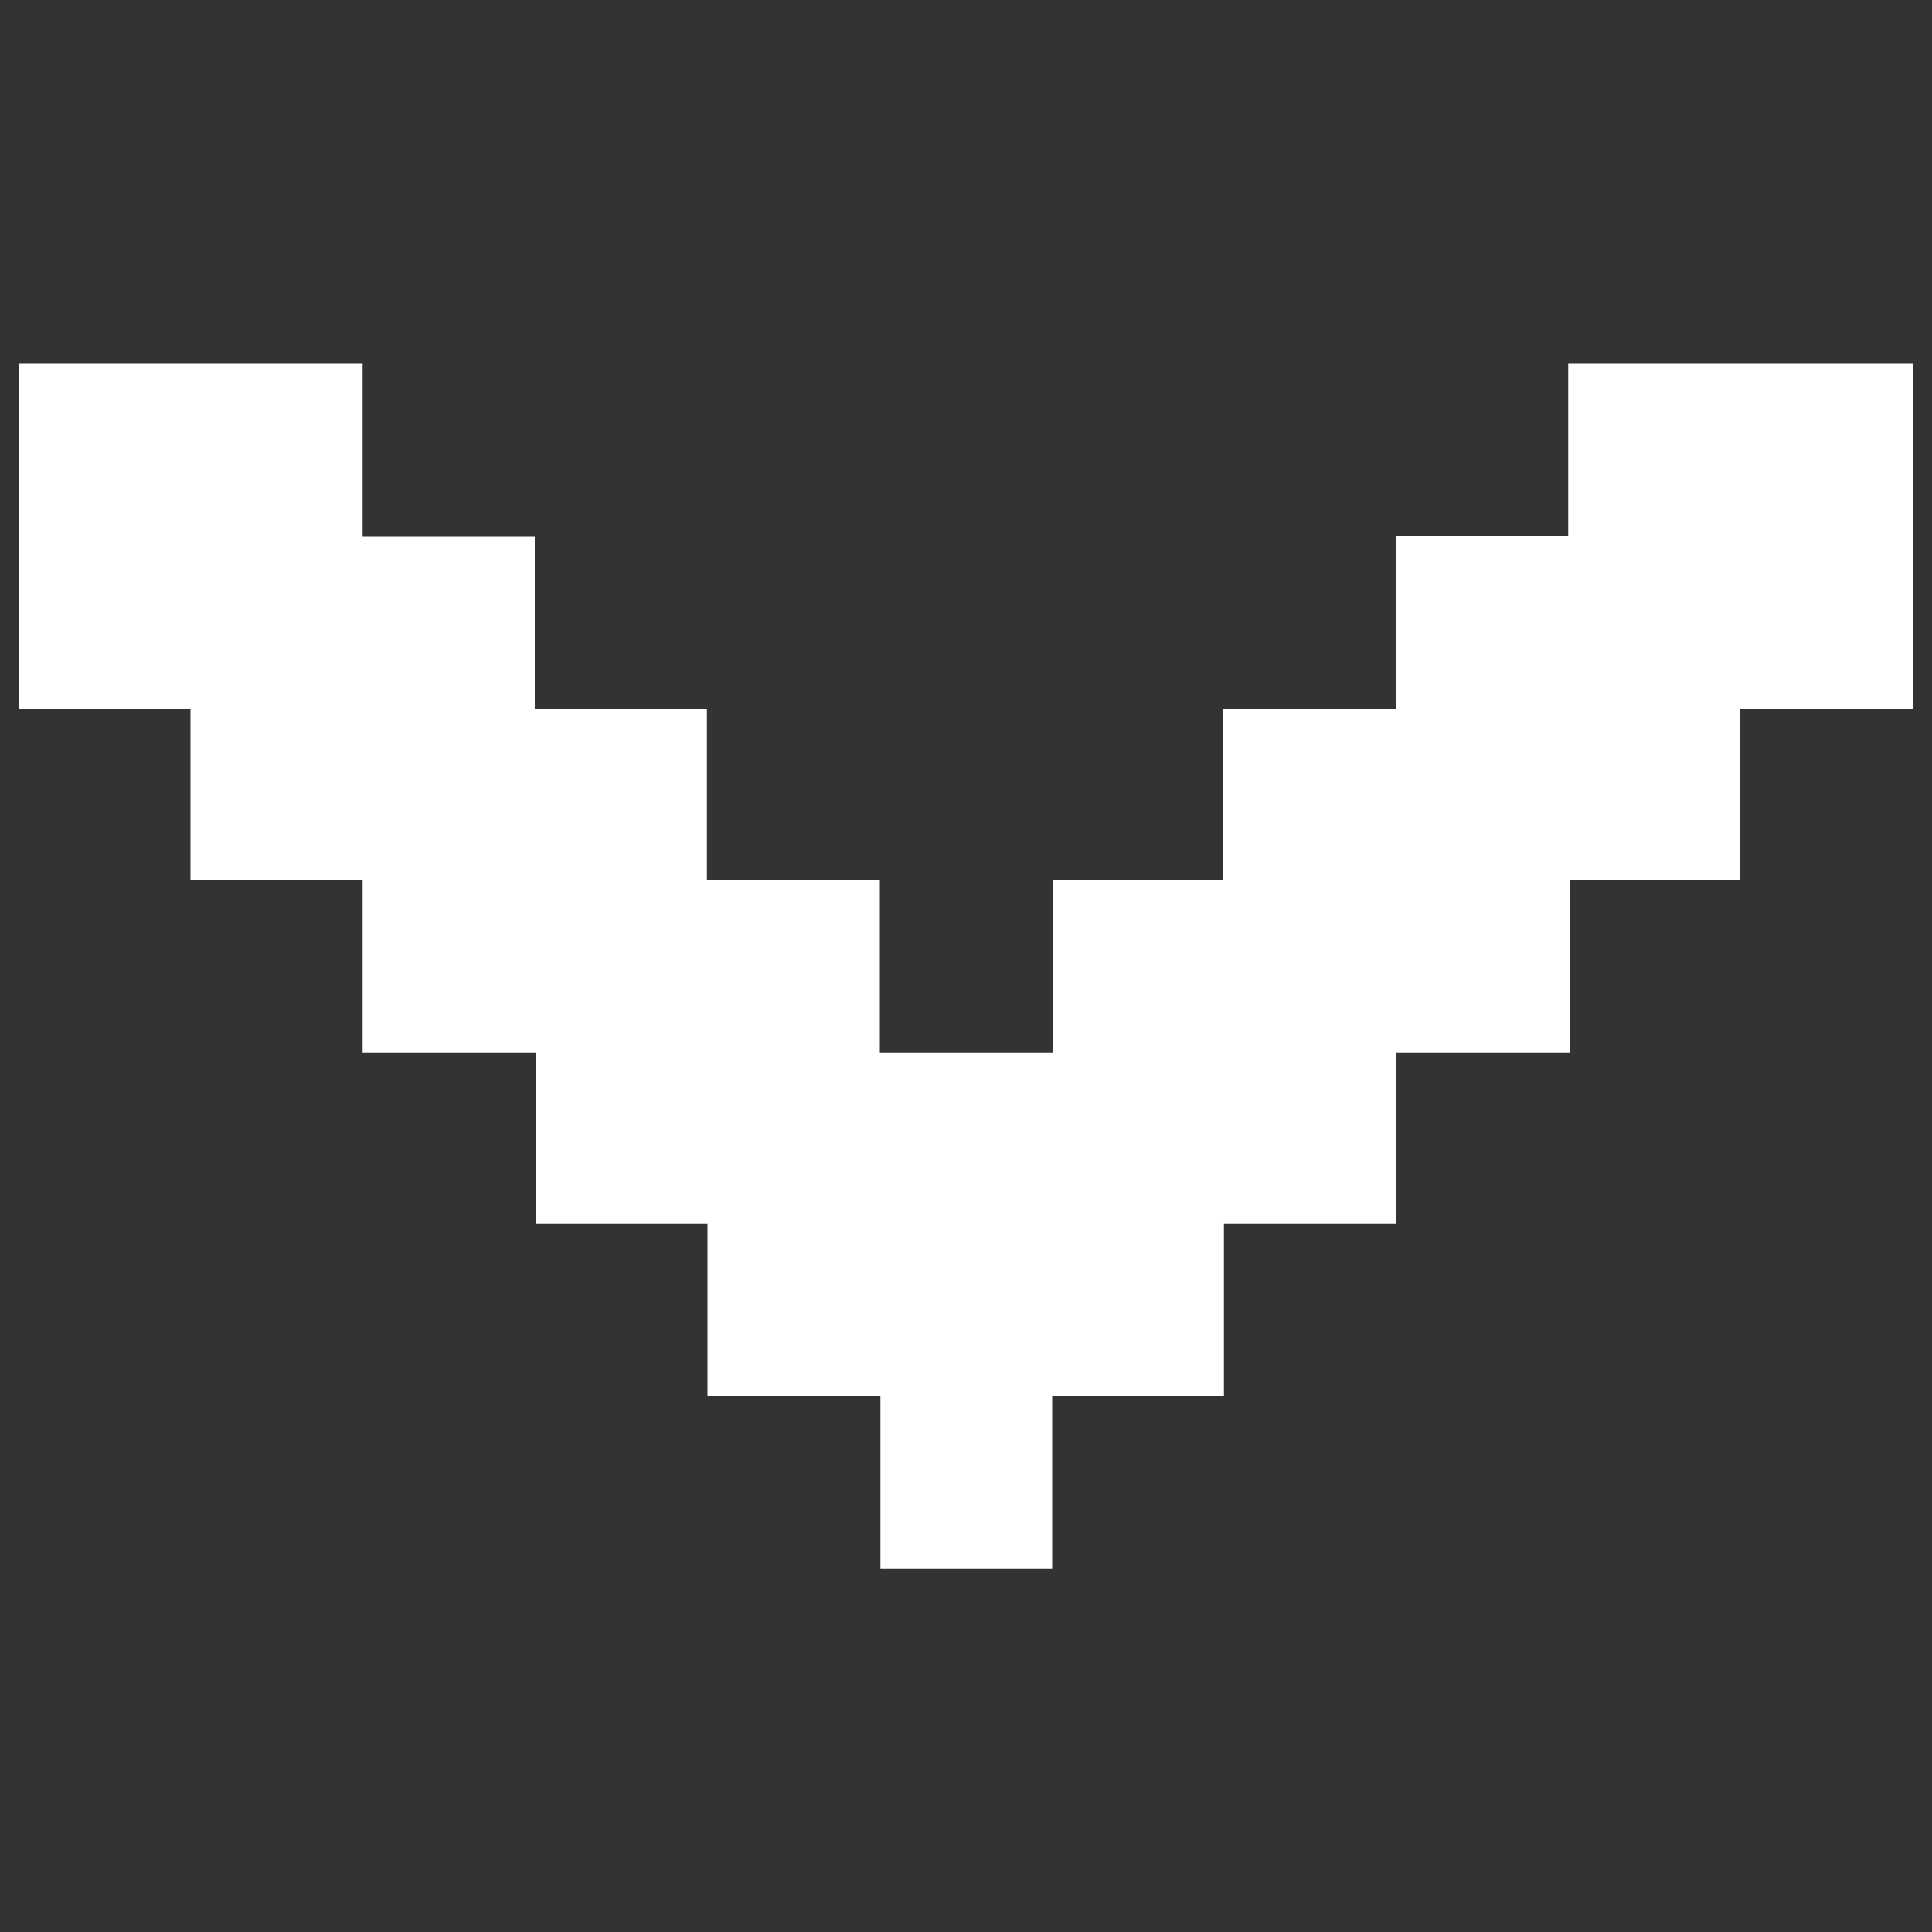 <?xml version="1.0" encoding="utf-8"?>
<!-- Generator: Adobe Illustrator 27.0.1, SVG Export Plug-In . SVG Version: 6.00 Build 0)  -->
<svg version="1.1" id="Layer_1" xmlns="http://www.w3.org/2000/svg" xmlns:xlink="http://www.w3.org/1999/xlink" x="0px" y="0px"
	 viewBox="0 0 1000 1000" style="enable-background:new 0 0 1000 1000;" xml:space="preserve">
<rect x="0" y="0" width="1000" height="1000" fill="#333333" stroke="none"/>
<style type="text/css">
	.st0{fill:#FFFFFF;}
</style>
<g>
	<path class="st0" d="M812.4,455.6v89.1h-89.8v88.8h-89.1v89.2h-88.9v89.2h-88.9v-89.2h-89.5v-89.2h-88.7v-88.8h-89.8v-89.1H98.6
		v-88.7H10v-89.1l0,0v-89.6h177.7v89.6h89.1v89.1h89.1v88.7h89.5v89.1h89.5v-89.1H812.4z"/>
	<path class="st0" d="M900.4,366.9v88.7H633.1v-88.7h89.5v-89.5h89.1v-89.2H990v89.2l0,0v89.5L900.4,366.9L900.4,366.9z"/>
</g>
</svg>
